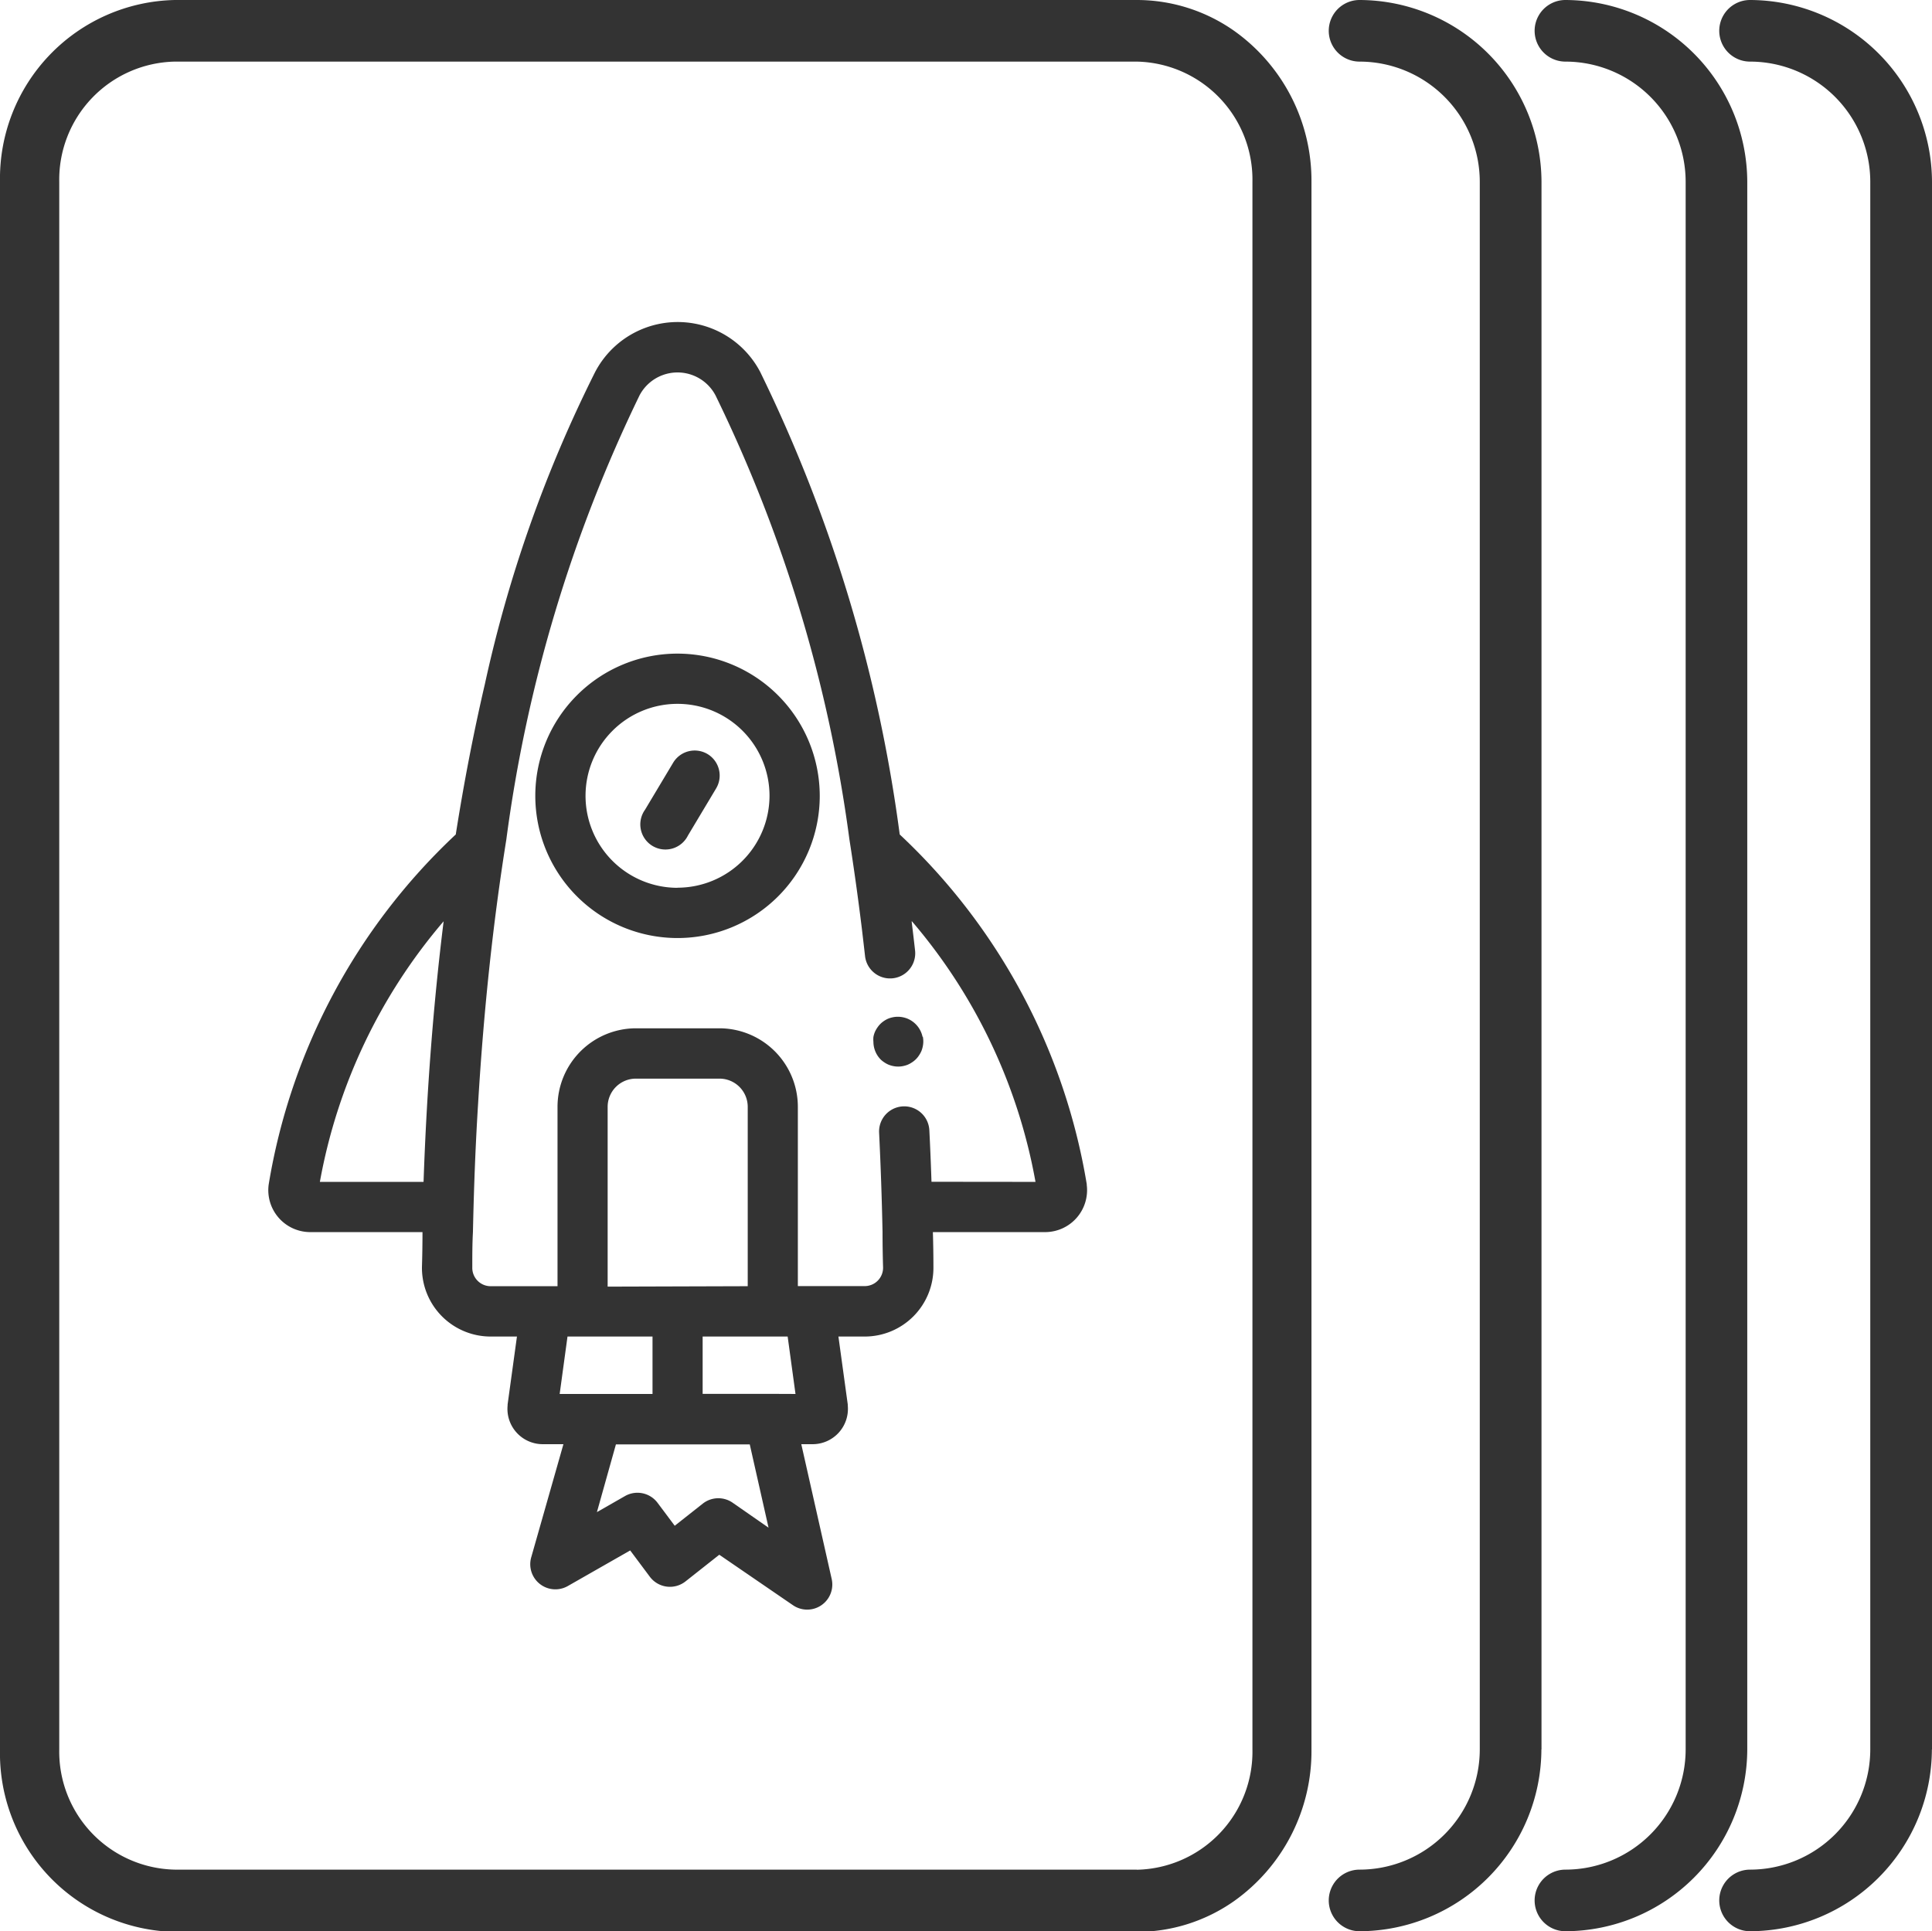 <svg xmlns="http://www.w3.org/2000/svg" width="17.999" height="17.995" viewBox="0 0 17.999 17.995">
  <defs>
    <style>
      .cls-1 {
        fill: #333;
      }
    </style>
  </defs>
  <g id="Group_2190" data-name="Group 2190" transform="translate(13276.33 14937.998)">
    <g id="rocket" transform="translate(-13273.833 -14934.997)">
      <g id="Group_860" data-name="Group 860">
        <g id="Group_859" data-name="Group 859">
          <path id="Path_745" data-name="Path 745" class="cls-1" d="M100.8,8.036a5.745,5.745,0,0,0-1.743-3.262,13.964,13.964,0,0,0-1.3-4.31.868.868,0,0,0-1.537,0,12.34,12.34,0,0,0-1.028,2.91q-.156.67-.271,1.4a5.745,5.745,0,0,0-1.743,3.262.391.391,0,0,0,.387.443h1.046q0,.162-.005.326a.64.64,0,0,0,.64.647h.245l-.087.633v.009a.329.329,0,0,0,.327.361h.193l-.3,1.054a.234.234,0,0,0,.342.267l.58-.331.183.245a.234.234,0,0,0,.333.043l.314-.248.686.47a.234.234,0,0,0,.361-.245l-.283-1.255h.106a.329.329,0,0,0,.327-.361v-.009l-.087-.633h.245a.64.64,0,0,0,.64-.647q0-.163-.005-.326h1.046a.391.391,0,0,0,.387-.443Zm-6.177-.025h-.968a5.136,5.136,0,0,1,1.153-2.428Q94.665,6.734,94.621,8.011Zm1.266,1.976.073-.535h.792v.535h-.865Zm.447-1V7.311a.263.263,0,0,1,.262-.262h.781a.263.263,0,0,1,.262.262V8.983ZM97.5,11a.234.234,0,0,0-.278.009l-.261.206L96.8,11a.234.234,0,0,0-.3-.063l-.264.151.177-.631H97.66l.175.776Zm.348-1.014h-.627V9.452h.792l.073.535Zm1.505-1.976h0q-.008-.243-.02-.48a.234.234,0,0,0-.468.023q.011.225.019.456t.013.469q0,.165.005.331a.171.171,0,0,1-.171.173h-.623V7.311a.732.732,0,0,0-.731-.731H96.6a.732.732,0,0,0-.731.731V8.983h-.623a.171.171,0,0,1-.171-.173c0-.112,0-.222.006-.331q.005-.238.013-.469.013-.374.035-.727c.055-.92.147-1.738.263-2.461A13.535,13.535,0,0,1,96.633.683a.4.4,0,0,1,.708,0,13.463,13.463,0,0,1,1.247,4.135q.063.4.116.831.015.127.03.258a.234.234,0,1,0,.466-.052q-.015-.133-.031-.263V5.581a5.126,5.126,0,0,1,1.153,2.43Z" transform="translate(-93.172)"/>
        </g>
      </g>
      <g id="Group_862" data-name="Group 862" transform="translate(2.49 3.088)">
        <g id="Group_861" data-name="Group 861">
          <path id="Path_746" data-name="Path 746" class="cls-1" d="M200.76,131.8a1.325,1.325,0,1,0,1.325,1.325A1.327,1.327,0,0,0,200.76,131.8Zm0,2.182a.857.857,0,1,1,.857-.857A.858.858,0,0,1,200.76,133.981Z" transform="translate(-199.435 -131.799)"/>
        </g>
      </g>
      <g id="Group_864" data-name="Group 864" transform="translate(3.479 3.992)">
        <g id="Group_863" data-name="Group 863">
          <path id="Path_747" data-name="Path 747" class="cls-1" d="M242.282,170.409a.234.234,0,0,0-.321.081l-.262.438a.234.234,0,1,0,.4.24l.262-.438A.234.234,0,0,0,242.282,170.409Z" transform="translate(-241.666 -170.376)"/>
        </g>
      </g>
      <g id="Group_866" data-name="Group 866" transform="translate(5.639 6.473)">
        <g id="Group_865" data-name="Group 865">
          <path id="Path_748" data-name="Path 748" class="cls-1" d="M334.3,276.453a.234.234,0,0,0-.035-.084.235.235,0,0,0-.065-.065.233.233,0,0,0-.041-.022.239.239,0,0,0-.044-.013.232.232,0,0,0-.091,0,.245.245,0,0,0-.044.013.237.237,0,0,0-.04.022h0a.222.222,0,0,0-.034.028.234.234,0,0,0-.029.036.243.243,0,0,0-.022.04.236.236,0,0,0-.013.044.228.228,0,0,0,0,.046.236.236,0,0,0,.069.166l0,0a.225.225,0,0,0,.032.025.236.236,0,0,0,.04.022.242.242,0,0,0,.044.013.225.225,0,0,0,.091,0,.235.235,0,0,0,.044-.013.232.232,0,0,0,.04-.022.221.221,0,0,0,.036-.029.218.218,0,0,0,.029-.036.253.253,0,0,0,.022-.04.241.241,0,0,0,.013-.044.227.227,0,0,0,0-.092Z" transform="translate(-333.841 -276.265)"/>
        </g>
      </g>
    </g>
    <g id="cards" transform="translate(-13276.33 -14937.998)">
      <path id="Path_1079" data-name="Path 1079" class="cls-1" d="M402.552,0a.287.287,0,1,0,0,.574,1.121,1.121,0,0,1,1.12,1.12V16.3a1.121,1.121,0,0,1-1.12,1.12.287.287,0,1,0,0,.574,1.7,1.7,0,0,0,1.694-1.694V1.694A1.7,1.7,0,0,0,402.552,0Z" transform="translate(-387.968)"/>
      <path id="Path_1080" data-name="Path 1080" class="cls-1" d="M351.247,16.3V1.694A1.7,1.7,0,0,0,349.552,0a.287.287,0,1,0,0,.574,1.121,1.121,0,0,1,1.12,1.12V16.3a1.121,1.121,0,0,1-1.12,1.12.287.287,0,1,0,0,.574,1.7,1.7,0,0,0,1.694-1.694Z" transform="translate(-336.886 0)"/>
      <path id="Path_1082" data-name="Path 1082" class="cls-1" d="M351.247,16.3V1.694A1.7,1.7,0,0,0,349.552,0a.287.287,0,1,0,0,.574,1.121,1.121,0,0,1,1.12,1.12V16.3a1.121,1.121,0,0,1-1.12,1.12.287.287,0,1,0,0,.574,1.7,1.7,0,0,0,1.694-1.694Z" transform="translate(-333.248 0)"/>
      <path id="Path_1081" data-name="Path 1081" class="cls-1" d="M28.2,16.3V1.694A1.713,1.713,0,0,0,27.479.287,1.576,1.576,0,0,0,26.573,0H17.611a1.664,1.664,0,0,0-1.629,1.694V16.3A1.664,1.664,0,0,0,17.611,18h8.962a1.575,1.575,0,0,0,.906-.287A1.713,1.713,0,0,0,28.2,16.3Zm-1.629,1.12H17.611a1.1,1.1,0,0,1-1.077-1.12V1.694A1.1,1.1,0,0,1,17.611.574h8.962a1.1,1.1,0,0,1,1.077,1.12V16.3A1.1,1.1,0,0,1,26.573,17.421Z" transform="translate(-15.982 0)"/>
    </g>
  </g>
</svg>
